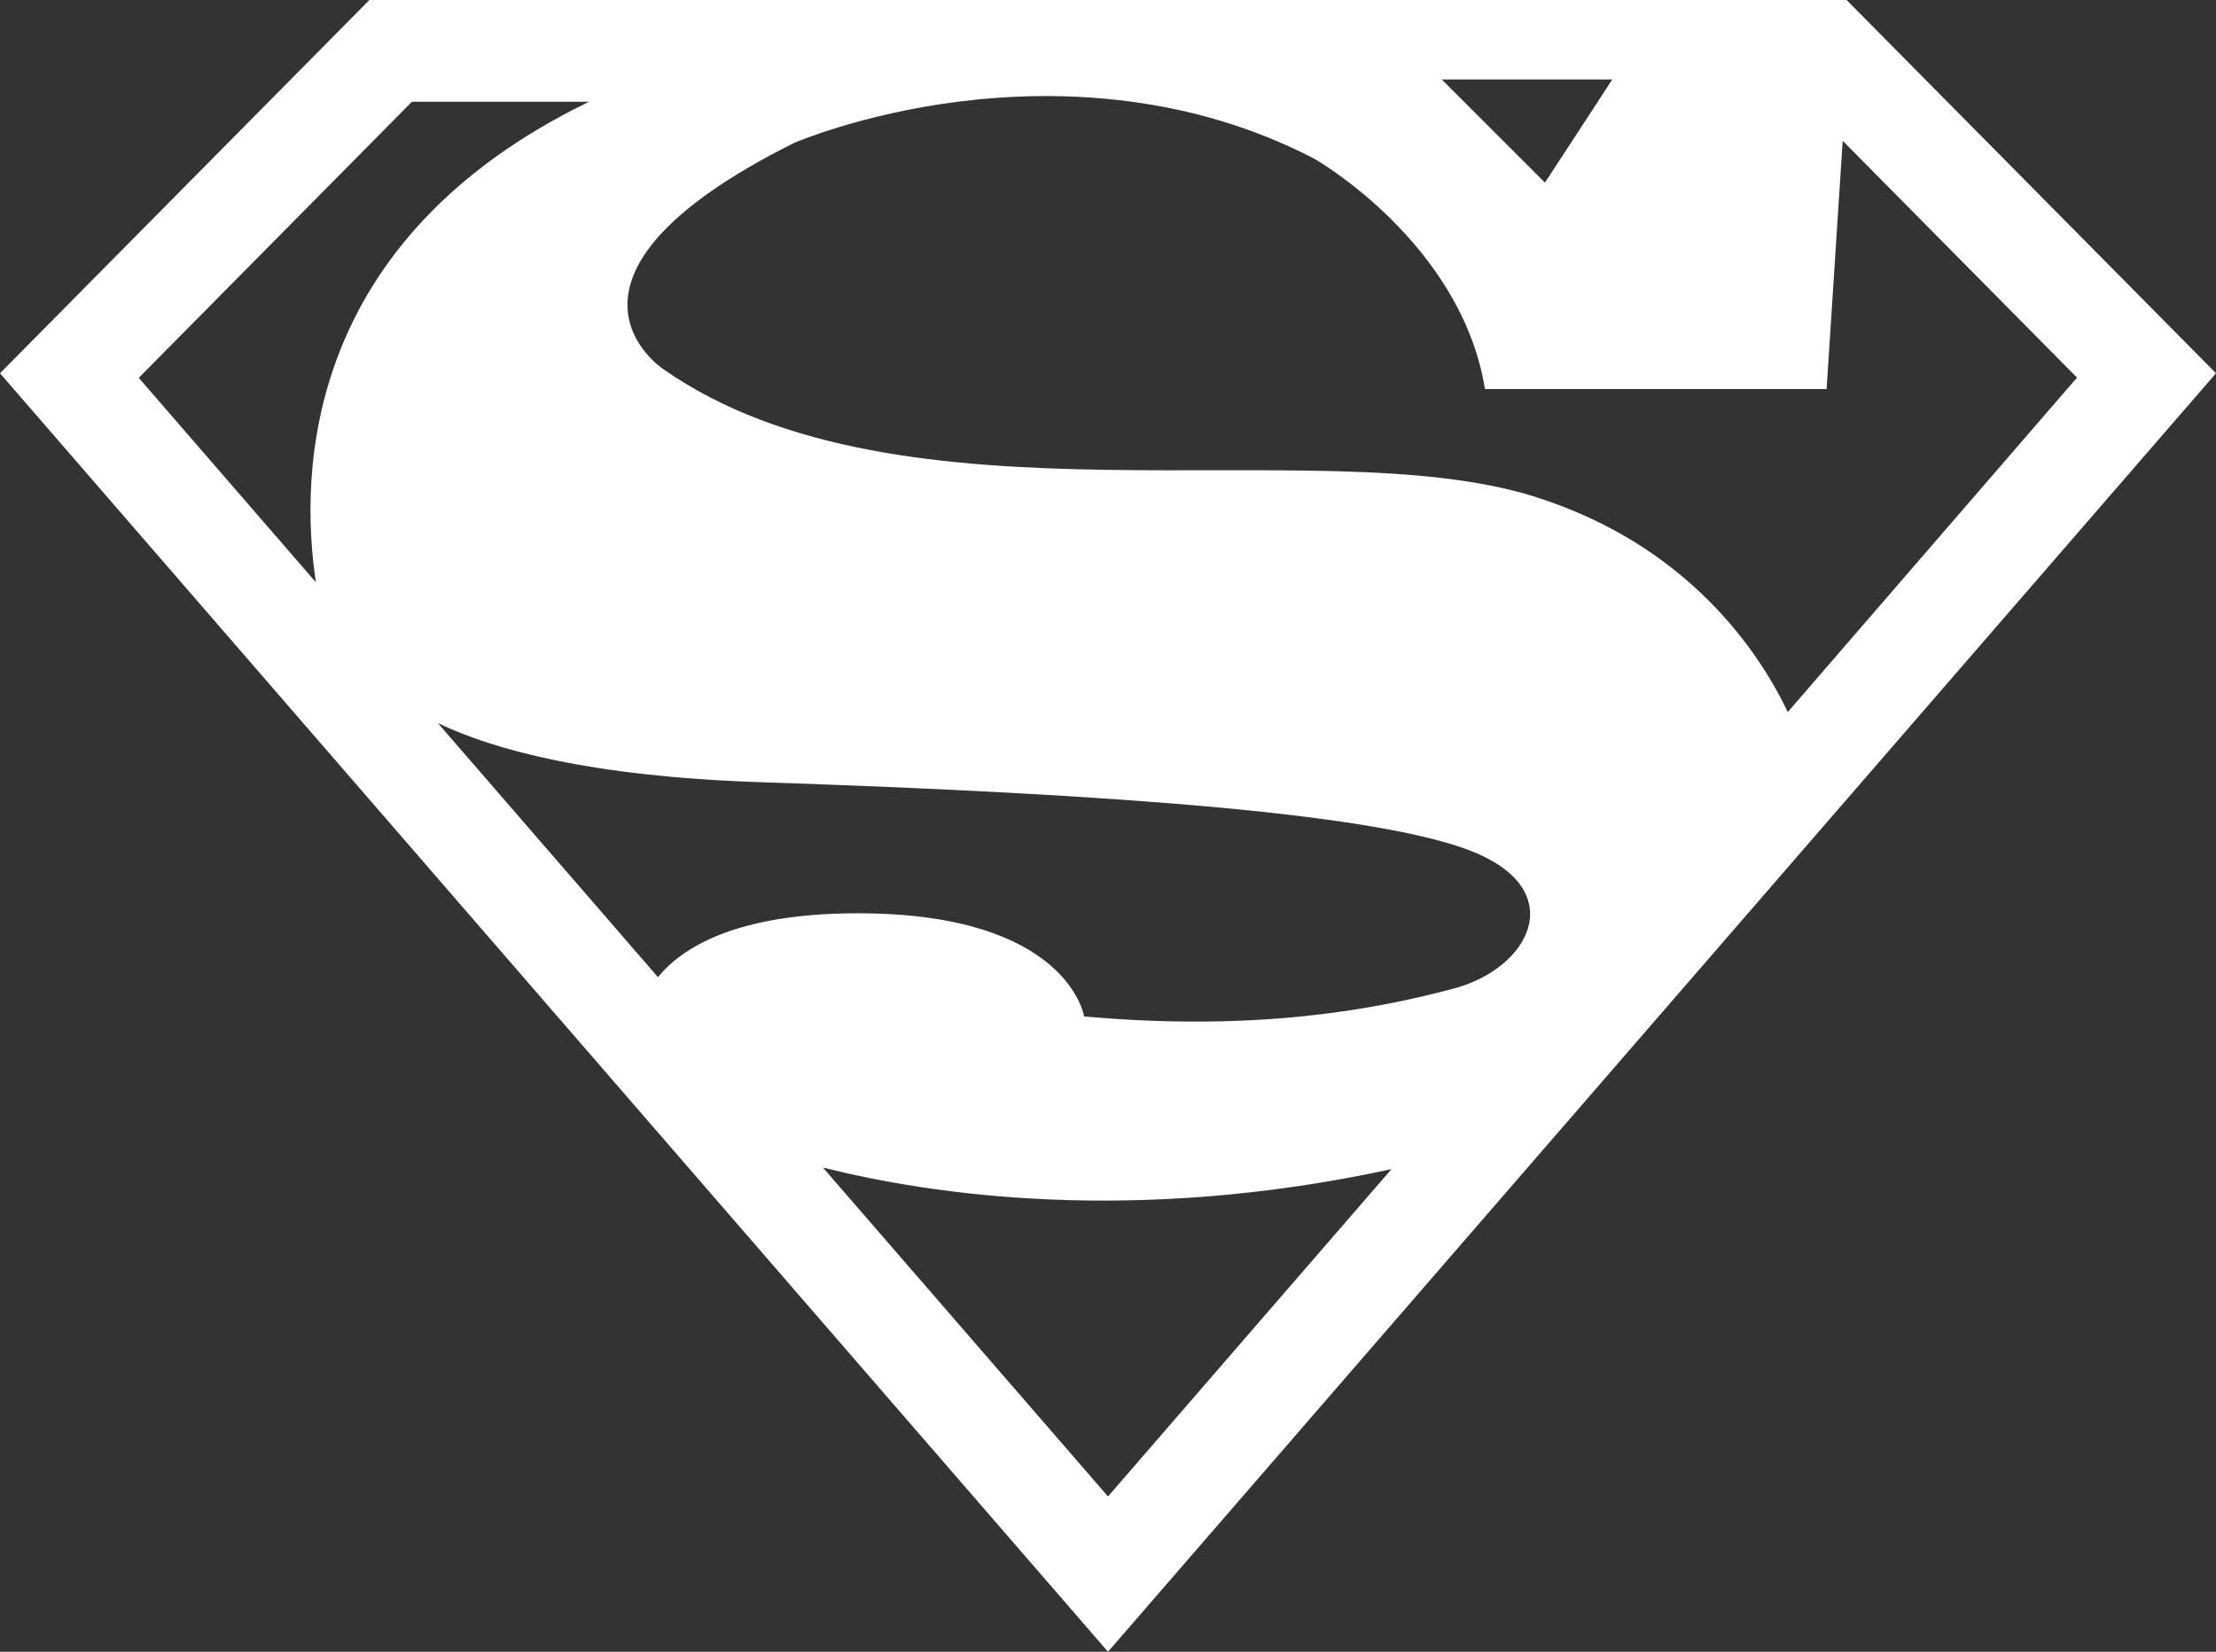 <?xml version="1.0" encoding="utf-8"?>
<!-- Generator: Adobe Illustrator 16.0.0, SVG Export Plug-In . SVG Version: 6.00 Build 0)  -->
<!DOCTYPE svg PUBLIC "-//W3C//DTD SVG 1.1//EN" "http://www.w3.org/Graphics/SVG/1.1/DTD/svg11.dtd">
<svg version="1.1" id="Capa_1" xmlns="http://www.w3.org/2000/svg" xmlns:xlink="http://www.w3.org/1999/xlink" x="0px" y="0px"
	 width="500px" height="372.744px" viewBox="0 0 500 372.744" enable-background="new 0 0 500 372.744" xml:space="preserve">
<rect x="0" y="0" width="500" height="372.744" fill="#333333" stroke="none"/>
<path fill="#FFFFFF" d="M345.895,111.963C296.6,96.724,203.453,120.93,149.648,83.298c0,0-31.36-20.63,29.545-51.057
	c0,0,15.084-6.532,37.271-9.331c11.299-1.399,24.518-1.866,38.514,0c13.424,1.763,27.575,5.65,41.572,12.907
	c0,0,33.121,18.816,38.512,51.99h77.079l3.629-56.034l52.871,53.442l-65.261,75.472
	C397.108,147.521,381.091,122.901,345.895,111.963L345.895,111.963z M327.959,223.098c-17.001,4.509-43.904,9.848-83.352,6.271
	c0,0-3.575-23.273-51.057-23.273c-27.576,0-39.706,7.827-45.097,14.41l-49.657-57.331c12.544,6.014,34.417,12.026,72.361,13.323
	c80.655,2.695,141.562,7.153,162.19,16.121C353.929,201.586,344.961,218.588,327.959,223.098L327.959,223.098z M250,337.703
	l-64.328-74.229c24.518,6.17,70.132,12.959,128.292,0.364L250,337.703z M31.308,85.268l61.633-62.305h39.964
	c-64.43,31.256-65.363,83.662-61.632,108.438L31.308,85.268z M363.778,17.935l-3.267,5.028L348.59,41.208l-18.246-18.245
	l-5.028-5.028H363.778z M416.65,0H83.351L0,84.232l250,288.512L500,84.232L416.65,0"/>
</svg>
